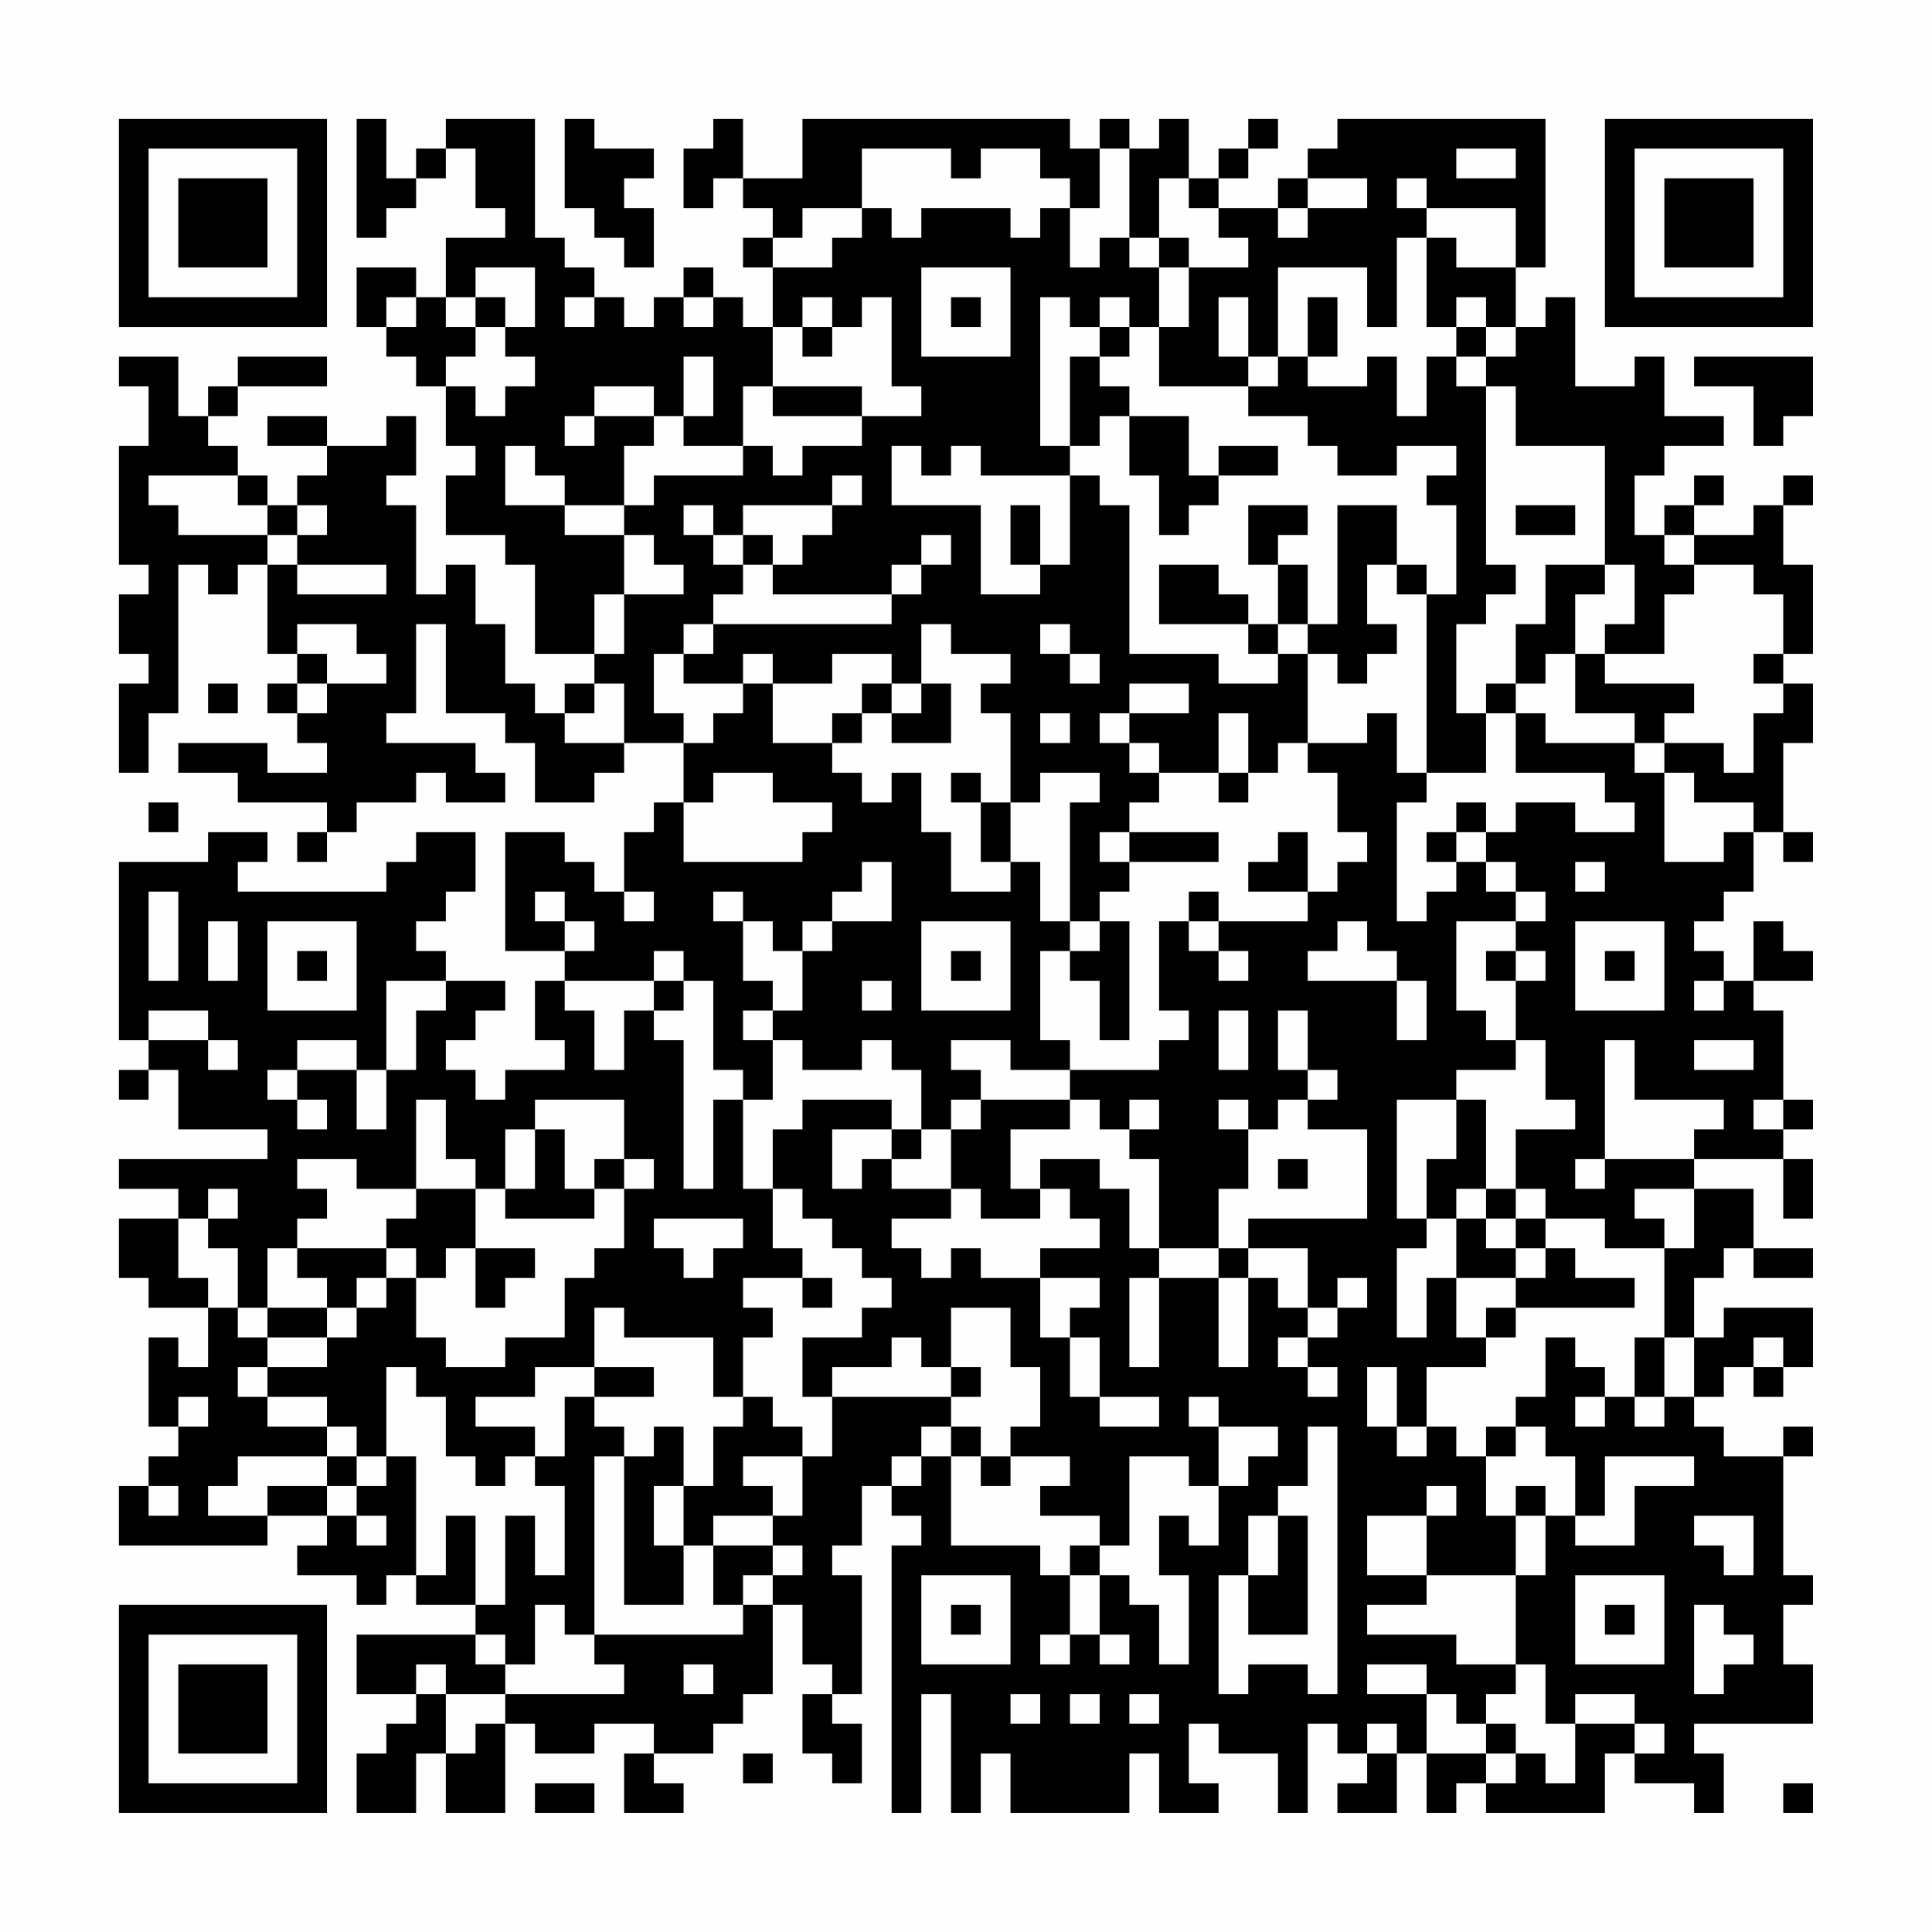 <?xml version="1.0" encoding="UTF-8"?>
<svg xmlns="http://www.w3.org/2000/svg" version="1.1" width="300" height="300" viewBox="0 0 300 300"><rect x="0" y="0" width="300" height="300" fill="#fefefe"/><g transform="scale(4.615)"><g transform="translate(4,4)"><path fill-rule="evenodd" d="M8 0L8 4L9 4L9 3L10 3L10 2L11 2L11 1L12 1L12 3L13 3L13 4L11 4L11 6L10 6L10 5L8 5L8 7L9 7L9 8L10 8L10 9L11 9L11 11L12 11L12 12L11 12L11 14L13 14L13 15L14 15L14 18L16 18L16 19L15 19L15 20L14 20L14 19L13 19L13 17L12 17L12 15L11 15L11 16L10 16L10 13L9 13L9 12L10 12L10 10L9 10L9 11L7 11L7 10L5 10L5 11L7 11L7 12L6 12L6 13L5 13L5 12L4 12L4 11L3 11L3 10L4 10L4 9L7 9L7 8L4 8L4 9L3 9L3 10L2 10L2 8L0 8L0 9L1 9L1 11L0 11L0 15L1 15L1 16L0 16L0 18L1 18L1 19L0 19L0 22L1 22L1 20L2 20L2 15L3 15L3 16L4 16L4 15L5 15L5 18L6 18L6 19L5 19L5 20L6 20L6 21L7 21L7 22L5 22L5 21L2 21L2 22L4 22L4 23L7 23L7 24L6 24L6 25L7 25L7 24L8 24L8 23L10 23L10 22L11 22L11 23L13 23L13 22L12 22L12 21L9 21L9 20L10 20L10 17L11 17L11 20L13 20L13 21L14 21L14 23L16 23L16 22L17 22L17 21L19 21L19 23L18 23L18 24L17 24L17 26L16 26L16 25L15 25L15 24L13 24L13 28L15 28L15 29L14 29L14 31L15 31L15 32L13 32L13 33L12 33L12 32L11 32L11 31L12 31L12 30L13 30L13 29L11 29L11 28L10 28L10 27L11 27L11 26L12 26L12 24L10 24L10 25L9 25L9 26L4 26L4 25L5 25L5 24L3 24L3 25L0 25L0 31L1 31L1 32L0 32L0 33L1 33L1 32L2 32L2 34L5 34L5 35L0 35L0 36L2 36L2 37L0 37L0 39L1 39L1 40L3 40L3 42L2 42L2 41L1 41L1 44L2 44L2 45L1 45L1 46L0 46L0 48L5 48L5 47L7 47L7 48L6 48L6 49L8 49L8 50L9 50L9 49L10 49L10 50L12 50L12 51L8 51L8 53L10 53L10 54L9 54L9 55L8 55L8 57L10 57L10 55L11 55L11 57L13 57L13 54L14 54L14 55L16 55L16 54L18 54L18 55L17 55L17 57L19 57L19 56L18 56L18 55L20 55L20 54L21 54L21 53L22 53L22 50L23 50L23 52L24 52L24 53L23 53L23 55L24 55L24 56L25 56L25 54L24 54L24 53L25 53L25 49L24 49L24 48L25 48L25 46L26 46L26 47L27 47L27 48L26 48L26 57L27 57L27 53L28 53L28 57L29 57L29 55L30 55L30 57L34 57L34 55L35 55L35 57L37 57L37 56L36 56L36 54L37 54L37 55L39 55L39 57L40 57L40 54L41 54L41 55L42 55L42 56L41 56L41 57L43 57L43 55L44 55L44 57L45 57L45 56L46 56L46 57L50 57L50 55L51 55L51 56L53 56L53 57L54 57L54 55L53 55L53 54L57 54L57 52L56 52L56 50L57 50L57 49L56 49L56 45L57 45L57 44L56 44L56 45L54 45L54 44L53 44L53 43L54 43L54 42L55 42L55 43L56 43L56 42L57 42L57 40L54 40L54 41L53 41L53 39L54 39L54 38L55 38L55 39L57 39L57 38L55 38L55 36L53 36L53 35L56 35L56 37L57 37L57 35L56 35L56 34L57 34L57 33L56 33L56 30L55 30L55 29L57 29L57 28L56 28L56 27L55 27L55 29L54 29L54 28L53 28L53 27L54 27L54 26L55 26L55 24L56 24L56 25L57 25L57 24L56 24L56 21L57 21L57 19L56 19L56 18L57 18L57 15L56 15L56 13L57 13L57 12L56 12L56 13L55 13L55 14L53 14L53 13L54 13L54 12L53 12L53 13L52 13L52 14L51 14L51 12L52 12L52 11L54 11L54 10L52 10L52 8L51 8L51 9L49 9L49 6L48 6L48 7L47 7L47 5L48 5L48 0L41 0L41 1L40 1L40 2L39 2L39 3L37 3L37 2L38 2L38 1L39 1L39 0L38 0L38 1L37 1L37 2L36 2L36 0L35 0L35 1L34 1L34 0L33 0L33 1L32 1L32 0L23 0L23 2L21 2L21 0L20 0L20 1L19 1L19 3L20 3L20 2L21 2L21 3L22 3L22 4L21 4L21 5L22 5L22 7L21 7L21 6L20 6L20 5L19 5L19 6L18 6L18 7L17 7L17 6L16 6L16 5L15 5L15 4L14 4L14 0L11 0L11 1L10 1L10 2L9 2L9 0ZM15 0L15 3L16 3L16 4L17 4L17 5L18 5L18 3L17 3L17 2L18 2L18 1L16 1L16 0ZM25 1L25 3L23 3L23 4L22 4L22 5L24 5L24 4L25 4L25 3L26 3L26 4L27 4L27 3L30 3L30 4L31 4L31 3L32 3L32 5L33 5L33 4L34 4L34 5L35 5L35 7L34 7L34 6L33 6L33 7L32 7L32 6L31 6L31 11L32 11L32 12L29 12L29 11L28 11L28 12L27 12L27 11L26 11L26 13L29 13L29 16L31 16L31 15L32 15L32 12L33 12L33 13L34 13L34 18L37 18L37 19L39 19L39 18L40 18L40 21L39 21L39 22L38 22L38 20L37 20L37 22L35 22L35 21L34 21L34 20L36 20L36 19L34 19L34 20L33 20L33 21L34 21L34 22L35 22L35 23L34 23L34 24L33 24L33 25L34 25L34 26L33 26L33 27L32 27L32 23L33 23L33 22L31 22L31 23L30 23L30 20L29 20L29 19L30 19L30 18L28 18L28 17L27 17L27 19L26 19L26 18L24 18L24 19L22 19L22 18L21 18L21 19L19 19L19 18L20 18L20 17L26 17L26 16L27 16L27 15L28 15L28 14L27 14L27 15L26 15L26 16L22 16L22 15L23 15L23 14L24 14L24 13L25 13L25 12L24 12L24 13L21 13L21 14L20 14L20 13L19 13L19 14L20 14L20 15L21 15L21 16L20 16L20 17L19 17L19 18L18 18L18 20L19 20L19 21L20 21L20 20L21 20L21 19L22 19L22 21L24 21L24 22L25 22L25 23L26 23L26 22L27 22L27 24L28 24L28 26L30 26L30 25L31 25L31 27L32 27L32 28L31 28L31 31L32 31L32 32L30 32L30 31L28 31L28 32L29 32L29 33L28 33L28 34L27 34L27 32L26 32L26 31L25 31L25 32L23 32L23 31L22 31L22 30L23 30L23 28L24 28L24 27L26 27L26 25L25 25L25 26L24 26L24 27L23 27L23 28L22 28L22 27L21 27L21 26L20 26L20 27L21 27L21 29L22 29L22 30L21 30L21 31L22 31L22 33L21 33L21 32L20 32L20 29L19 29L19 28L18 28L18 29L15 29L15 30L16 30L16 32L17 32L17 30L18 30L18 31L19 31L19 36L20 36L20 33L21 33L21 36L22 36L22 38L23 38L23 39L21 39L21 40L22 40L22 41L21 41L21 43L20 43L20 41L17 41L17 40L16 40L16 42L14 42L14 43L12 43L12 44L14 44L14 45L13 45L13 46L12 46L12 45L11 45L11 43L10 43L10 42L9 42L9 45L8 45L8 44L7 44L7 43L5 43L5 42L7 42L7 41L8 41L8 40L9 40L9 39L10 39L10 41L11 41L11 42L13 42L13 41L15 41L15 39L16 39L16 38L17 38L17 36L18 36L18 35L17 35L17 33L14 33L14 34L13 34L13 36L12 36L12 35L11 35L11 33L10 33L10 36L8 36L8 35L6 35L6 36L7 36L7 37L6 37L6 38L5 38L5 40L4 40L4 38L3 38L3 37L4 37L4 36L3 36L3 37L2 37L2 39L3 39L3 40L4 40L4 41L5 41L5 42L4 42L4 43L5 43L5 44L7 44L7 45L4 45L4 46L3 46L3 47L5 47L5 46L7 46L7 47L8 47L8 48L9 48L9 47L8 47L8 46L9 46L9 45L10 45L10 49L11 49L11 47L12 47L12 50L13 50L13 47L14 47L14 49L15 49L15 46L14 46L14 45L15 45L15 43L16 43L16 44L17 44L17 45L16 45L16 51L15 51L15 50L14 50L14 52L13 52L13 51L12 51L12 52L13 52L13 53L11 53L11 52L10 52L10 53L11 53L11 55L12 55L12 54L13 54L13 53L17 53L17 52L16 52L16 51L21 51L21 50L22 50L22 49L23 49L23 48L22 48L22 47L23 47L23 45L24 45L24 43L28 43L28 44L27 44L27 45L26 45L26 46L27 46L27 45L28 45L28 48L31 48L31 49L32 49L32 51L31 51L31 52L32 52L32 51L33 51L33 52L34 52L34 51L33 51L33 49L34 49L34 50L35 50L35 52L36 52L36 49L35 49L35 47L36 47L36 48L37 48L37 46L38 46L38 45L39 45L39 44L37 44L37 43L36 43L36 44L37 44L37 46L36 46L36 45L34 45L34 48L33 48L33 47L31 47L31 46L32 46L32 45L30 45L30 44L31 44L31 42L30 42L30 40L28 40L28 42L27 42L27 41L26 41L26 42L24 42L24 43L23 43L23 41L25 41L25 40L26 40L26 39L25 39L25 38L24 38L24 37L23 37L23 36L22 36L22 34L23 34L23 33L26 33L26 34L24 34L24 36L25 36L25 35L26 35L26 36L28 36L28 37L26 37L26 38L27 38L27 39L28 39L28 38L29 38L29 39L31 39L31 41L32 41L32 43L33 43L33 44L35 44L35 43L33 43L33 41L32 41L32 40L33 40L33 39L31 39L31 38L33 38L33 37L32 37L32 36L31 36L31 35L33 35L33 36L34 36L34 38L35 38L35 39L34 39L34 42L35 42L35 39L37 39L37 42L38 42L38 39L39 39L39 40L40 40L40 41L39 41L39 42L40 42L40 43L41 43L41 42L40 42L40 41L41 41L41 40L42 40L42 39L41 39L41 40L40 40L40 38L38 38L38 37L42 37L42 34L40 34L40 33L41 33L41 32L40 32L40 30L39 30L39 32L40 32L40 33L39 33L39 34L38 34L38 33L37 33L37 34L38 34L38 36L37 36L37 38L35 38L35 35L34 35L34 34L35 34L35 33L34 33L34 34L33 34L33 33L32 33L32 32L35 32L35 31L36 31L36 30L35 30L35 27L36 27L36 28L37 28L37 29L38 29L38 28L37 28L37 27L40 27L40 26L41 26L41 25L42 25L42 24L41 24L41 22L40 22L40 21L42 21L42 20L43 20L43 22L44 22L44 23L43 23L43 27L44 27L44 26L45 26L45 25L46 25L46 26L47 26L47 27L45 27L45 30L46 30L46 31L47 31L47 32L45 32L45 33L43 33L43 37L44 37L44 38L43 38L43 41L44 41L44 39L45 39L45 41L46 41L46 42L44 42L44 44L43 44L43 42L42 42L42 44L43 44L43 45L44 45L44 44L45 44L45 45L46 45L46 47L47 47L47 49L44 49L44 47L45 47L45 46L44 46L44 47L42 47L42 49L44 49L44 50L42 50L42 51L45 51L45 52L47 52L47 53L46 53L46 54L45 54L45 53L44 53L44 52L42 52L42 53L44 53L44 55L46 55L46 56L47 56L47 55L48 55L48 56L49 56L49 54L51 54L51 55L52 55L52 54L51 54L51 53L49 53L49 54L48 54L48 52L47 52L47 49L48 49L48 47L49 47L49 48L51 48L51 46L53 46L53 45L50 45L50 47L49 47L49 45L48 45L48 44L47 44L47 43L48 43L48 41L49 41L49 42L50 42L50 43L49 43L49 44L50 44L50 43L51 43L51 44L52 44L52 43L53 43L53 41L52 41L52 38L53 38L53 36L51 36L51 37L52 37L52 38L50 38L50 37L48 37L48 36L47 36L47 34L49 34L49 33L48 33L48 31L47 31L47 29L48 29L48 28L47 28L47 27L48 27L48 26L47 26L47 25L46 25L46 24L47 24L47 23L49 23L49 24L51 24L51 23L50 23L50 22L47 22L47 20L48 20L48 21L51 21L51 22L52 22L52 25L54 25L54 24L55 24L55 23L53 23L53 22L52 22L52 21L54 21L54 22L55 22L55 20L56 20L56 19L55 19L55 18L56 18L56 16L55 16L55 15L53 15L53 14L52 14L52 15L53 15L53 16L52 16L52 18L50 18L50 17L51 17L51 15L50 15L50 11L47 11L47 9L46 9L46 8L47 8L47 7L46 7L46 6L45 6L45 7L44 7L44 4L45 4L45 5L47 5L47 3L44 3L44 2L43 2L43 3L44 3L44 4L43 4L43 7L42 7L42 5L39 5L39 8L38 8L38 6L37 6L37 8L38 8L38 9L35 9L35 7L36 7L36 5L38 5L38 4L37 4L37 3L36 3L36 2L35 2L35 4L34 4L34 1L33 1L33 3L32 3L32 2L31 2L31 1L29 1L29 2L28 2L28 1ZM45 1L45 2L47 2L47 1ZM40 2L40 3L39 3L39 4L40 4L40 3L42 3L42 2ZM35 4L35 5L36 5L36 4ZM12 5L12 6L11 6L11 7L12 7L12 8L11 8L11 9L12 9L12 10L13 10L13 9L14 9L14 8L13 8L13 7L14 7L14 5ZM27 5L27 8L30 8L30 5ZM9 6L9 7L10 7L10 6ZM12 6L12 7L13 7L13 6ZM15 6L15 7L16 7L16 6ZM19 6L19 7L20 7L20 6ZM23 6L23 7L22 7L22 9L21 9L21 11L19 11L19 10L20 10L20 8L19 8L19 10L18 10L18 9L16 9L16 10L15 10L15 11L16 11L16 10L18 10L18 11L17 11L17 13L15 13L15 12L14 12L14 11L13 11L13 13L15 13L15 14L17 14L17 16L16 16L16 18L17 18L17 16L19 16L19 15L18 15L18 14L17 14L17 13L18 13L18 12L21 12L21 11L22 11L22 12L23 12L23 11L25 11L25 10L27 10L27 9L26 9L26 6L25 6L25 7L24 7L24 6ZM28 6L28 7L29 7L29 6ZM40 6L40 8L39 8L39 9L38 9L38 10L40 10L40 11L41 11L41 12L43 12L43 11L45 11L45 12L44 12L44 13L45 13L45 16L44 16L44 15L43 15L43 13L41 13L41 17L40 17L40 15L39 15L39 14L40 14L40 13L38 13L38 15L39 15L39 17L38 17L38 16L37 16L37 15L35 15L35 17L38 17L38 18L39 18L39 17L40 17L40 18L41 18L41 19L42 19L42 18L43 18L43 17L42 17L42 15L43 15L43 16L44 16L44 22L46 22L46 20L47 20L47 19L48 19L48 18L49 18L49 20L51 20L51 21L52 21L52 20L53 20L53 19L50 19L50 18L49 18L49 16L50 16L50 15L48 15L48 17L47 17L47 19L46 19L46 20L45 20L45 17L46 17L46 16L47 16L47 15L46 15L46 9L45 9L45 8L46 8L46 7L45 7L45 8L44 8L44 10L43 10L43 8L42 8L42 9L40 9L40 8L41 8L41 6ZM23 7L23 8L24 8L24 7ZM33 7L33 8L32 8L32 11L33 11L33 10L34 10L34 12L35 12L35 14L36 14L36 13L37 13L37 12L39 12L39 11L37 11L37 12L36 12L36 10L34 10L34 9L33 9L33 8L34 8L34 7ZM53 8L53 9L55 9L55 11L56 11L56 10L57 10L57 8ZM22 9L22 10L25 10L25 9ZM1 12L1 13L2 13L2 14L5 14L5 15L6 15L6 16L9 16L9 15L6 15L6 14L7 14L7 13L6 13L6 14L5 14L5 13L4 13L4 12ZM30 13L30 15L31 15L31 13ZM47 13L47 14L49 14L49 13ZM21 14L21 15L22 15L22 14ZM6 17L6 18L7 18L7 19L6 19L6 20L7 20L7 19L9 19L9 18L8 18L8 17ZM31 17L31 18L32 18L32 19L33 19L33 18L32 18L32 17ZM3 19L3 20L4 20L4 19ZM16 19L16 20L15 20L15 21L17 21L17 19ZM25 19L25 20L24 20L24 21L25 21L25 20L26 20L26 21L28 21L28 19L27 19L27 20L26 20L26 19ZM31 20L31 21L32 21L32 20ZM20 22L20 23L19 23L19 25L23 25L23 24L24 24L24 23L22 23L22 22ZM28 22L28 23L29 23L29 25L30 25L30 23L29 23L29 22ZM37 22L37 23L38 23L38 22ZM1 23L1 24L2 24L2 23ZM45 23L45 24L44 24L44 25L45 25L45 24L46 24L46 23ZM34 24L34 25L37 25L37 24ZM39 24L39 25L38 25L38 26L40 26L40 24ZM49 25L49 26L50 26L50 25ZM1 26L1 29L2 29L2 26ZM14 26L14 27L15 27L15 28L16 28L16 27L15 27L15 26ZM17 26L17 27L18 27L18 26ZM36 26L36 27L37 27L37 26ZM3 27L3 29L4 29L4 27ZM5 27L5 30L8 30L8 27ZM27 27L27 30L30 30L30 27ZM33 27L33 28L32 28L32 29L33 29L33 31L34 31L34 27ZM41 27L41 28L40 28L40 29L43 29L43 31L44 31L44 29L43 29L43 28L42 28L42 27ZM49 27L49 30L52 30L52 27ZM6 28L6 29L7 29L7 28ZM28 28L28 29L29 29L29 28ZM46 28L46 29L47 29L47 28ZM50 28L50 29L51 29L51 28ZM9 29L9 32L8 32L8 31L6 31L6 32L5 32L5 33L6 33L6 34L7 34L7 33L6 33L6 32L8 32L8 34L9 34L9 32L10 32L10 30L11 30L11 29ZM18 29L18 30L19 30L19 29ZM25 29L25 30L26 30L26 29ZM53 29L53 30L54 30L54 29ZM1 30L1 31L3 31L3 32L4 32L4 31L3 31L3 30ZM37 30L37 32L38 32L38 30ZM50 31L50 35L49 35L49 36L50 36L50 35L53 35L53 34L54 34L54 33L51 33L51 31ZM53 31L53 32L55 32L55 31ZM29 33L29 34L28 34L28 36L29 36L29 37L31 37L31 36L30 36L30 34L32 34L32 33ZM45 33L45 35L44 35L44 37L45 37L45 39L47 39L47 40L46 40L46 41L47 41L47 40L51 40L51 39L49 39L49 38L48 38L48 37L47 37L47 36L46 36L46 33ZM55 33L55 34L56 34L56 33ZM14 34L14 36L13 36L13 37L16 37L16 36L17 36L17 35L16 35L16 36L15 36L15 34ZM26 34L26 35L27 35L27 34ZM39 35L39 36L40 36L40 35ZM10 36L10 37L9 37L9 38L6 38L6 39L7 39L7 40L5 40L5 41L7 41L7 40L8 40L8 39L9 39L9 38L10 38L10 39L11 39L11 38L12 38L12 40L13 40L13 39L14 39L14 38L12 38L12 36ZM45 36L45 37L46 37L46 38L47 38L47 39L48 39L48 38L47 38L47 37L46 37L46 36ZM18 37L18 38L19 38L19 39L20 39L20 38L21 38L21 37ZM37 38L37 39L38 39L38 38ZM23 39L23 40L24 40L24 39ZM51 41L51 43L52 43L52 41ZM55 41L55 42L56 42L56 41ZM16 42L16 43L18 43L18 42ZM28 42L28 43L29 43L29 42ZM2 43L2 44L3 44L3 43ZM21 43L21 44L20 44L20 46L19 46L19 44L18 44L18 45L17 45L17 50L19 50L19 48L20 48L20 50L21 50L21 49L22 49L22 48L20 48L20 47L22 47L22 46L21 46L21 45L23 45L23 44L22 44L22 43ZM28 44L28 45L29 45L29 46L30 46L30 45L29 45L29 44ZM40 44L40 46L39 46L39 47L38 47L38 49L37 49L37 53L38 53L38 52L40 52L40 53L41 53L41 44ZM46 44L46 45L47 45L47 44ZM7 45L7 46L8 46L8 45ZM1 46L1 47L2 47L2 46ZM18 46L18 48L19 48L19 46ZM47 46L47 47L48 47L48 46ZM39 47L39 49L38 49L38 51L40 51L40 47ZM53 47L53 48L54 48L54 49L55 49L55 47ZM32 48L32 49L33 49L33 48ZM27 49L27 52L30 52L30 49ZM49 49L49 52L52 52L52 49ZM28 50L28 51L29 51L29 50ZM50 50L50 51L51 51L51 50ZM53 50L53 53L54 53L54 52L55 52L55 51L54 51L54 50ZM19 52L19 53L20 53L20 52ZM30 53L30 54L31 54L31 53ZM32 53L32 54L33 54L33 53ZM34 53L34 54L35 54L35 53ZM42 54L42 55L43 55L43 54ZM46 54L46 55L47 55L47 54ZM21 55L21 56L22 56L22 55ZM14 56L14 57L16 57L16 56ZM56 56L56 57L57 57L57 56ZM0 0L0 7L7 7L7 0ZM1 1L1 6L6 6L6 1ZM2 2L2 5L5 5L5 2ZM50 0L50 7L57 7L57 0ZM51 1L51 6L56 6L56 1ZM52 2L52 5L55 5L55 2ZM0 50L0 57L7 57L7 50ZM1 51L1 56L6 56L6 51ZM2 52L2 55L5 55L5 52Z" fill="#000000"/></g></g></svg>

